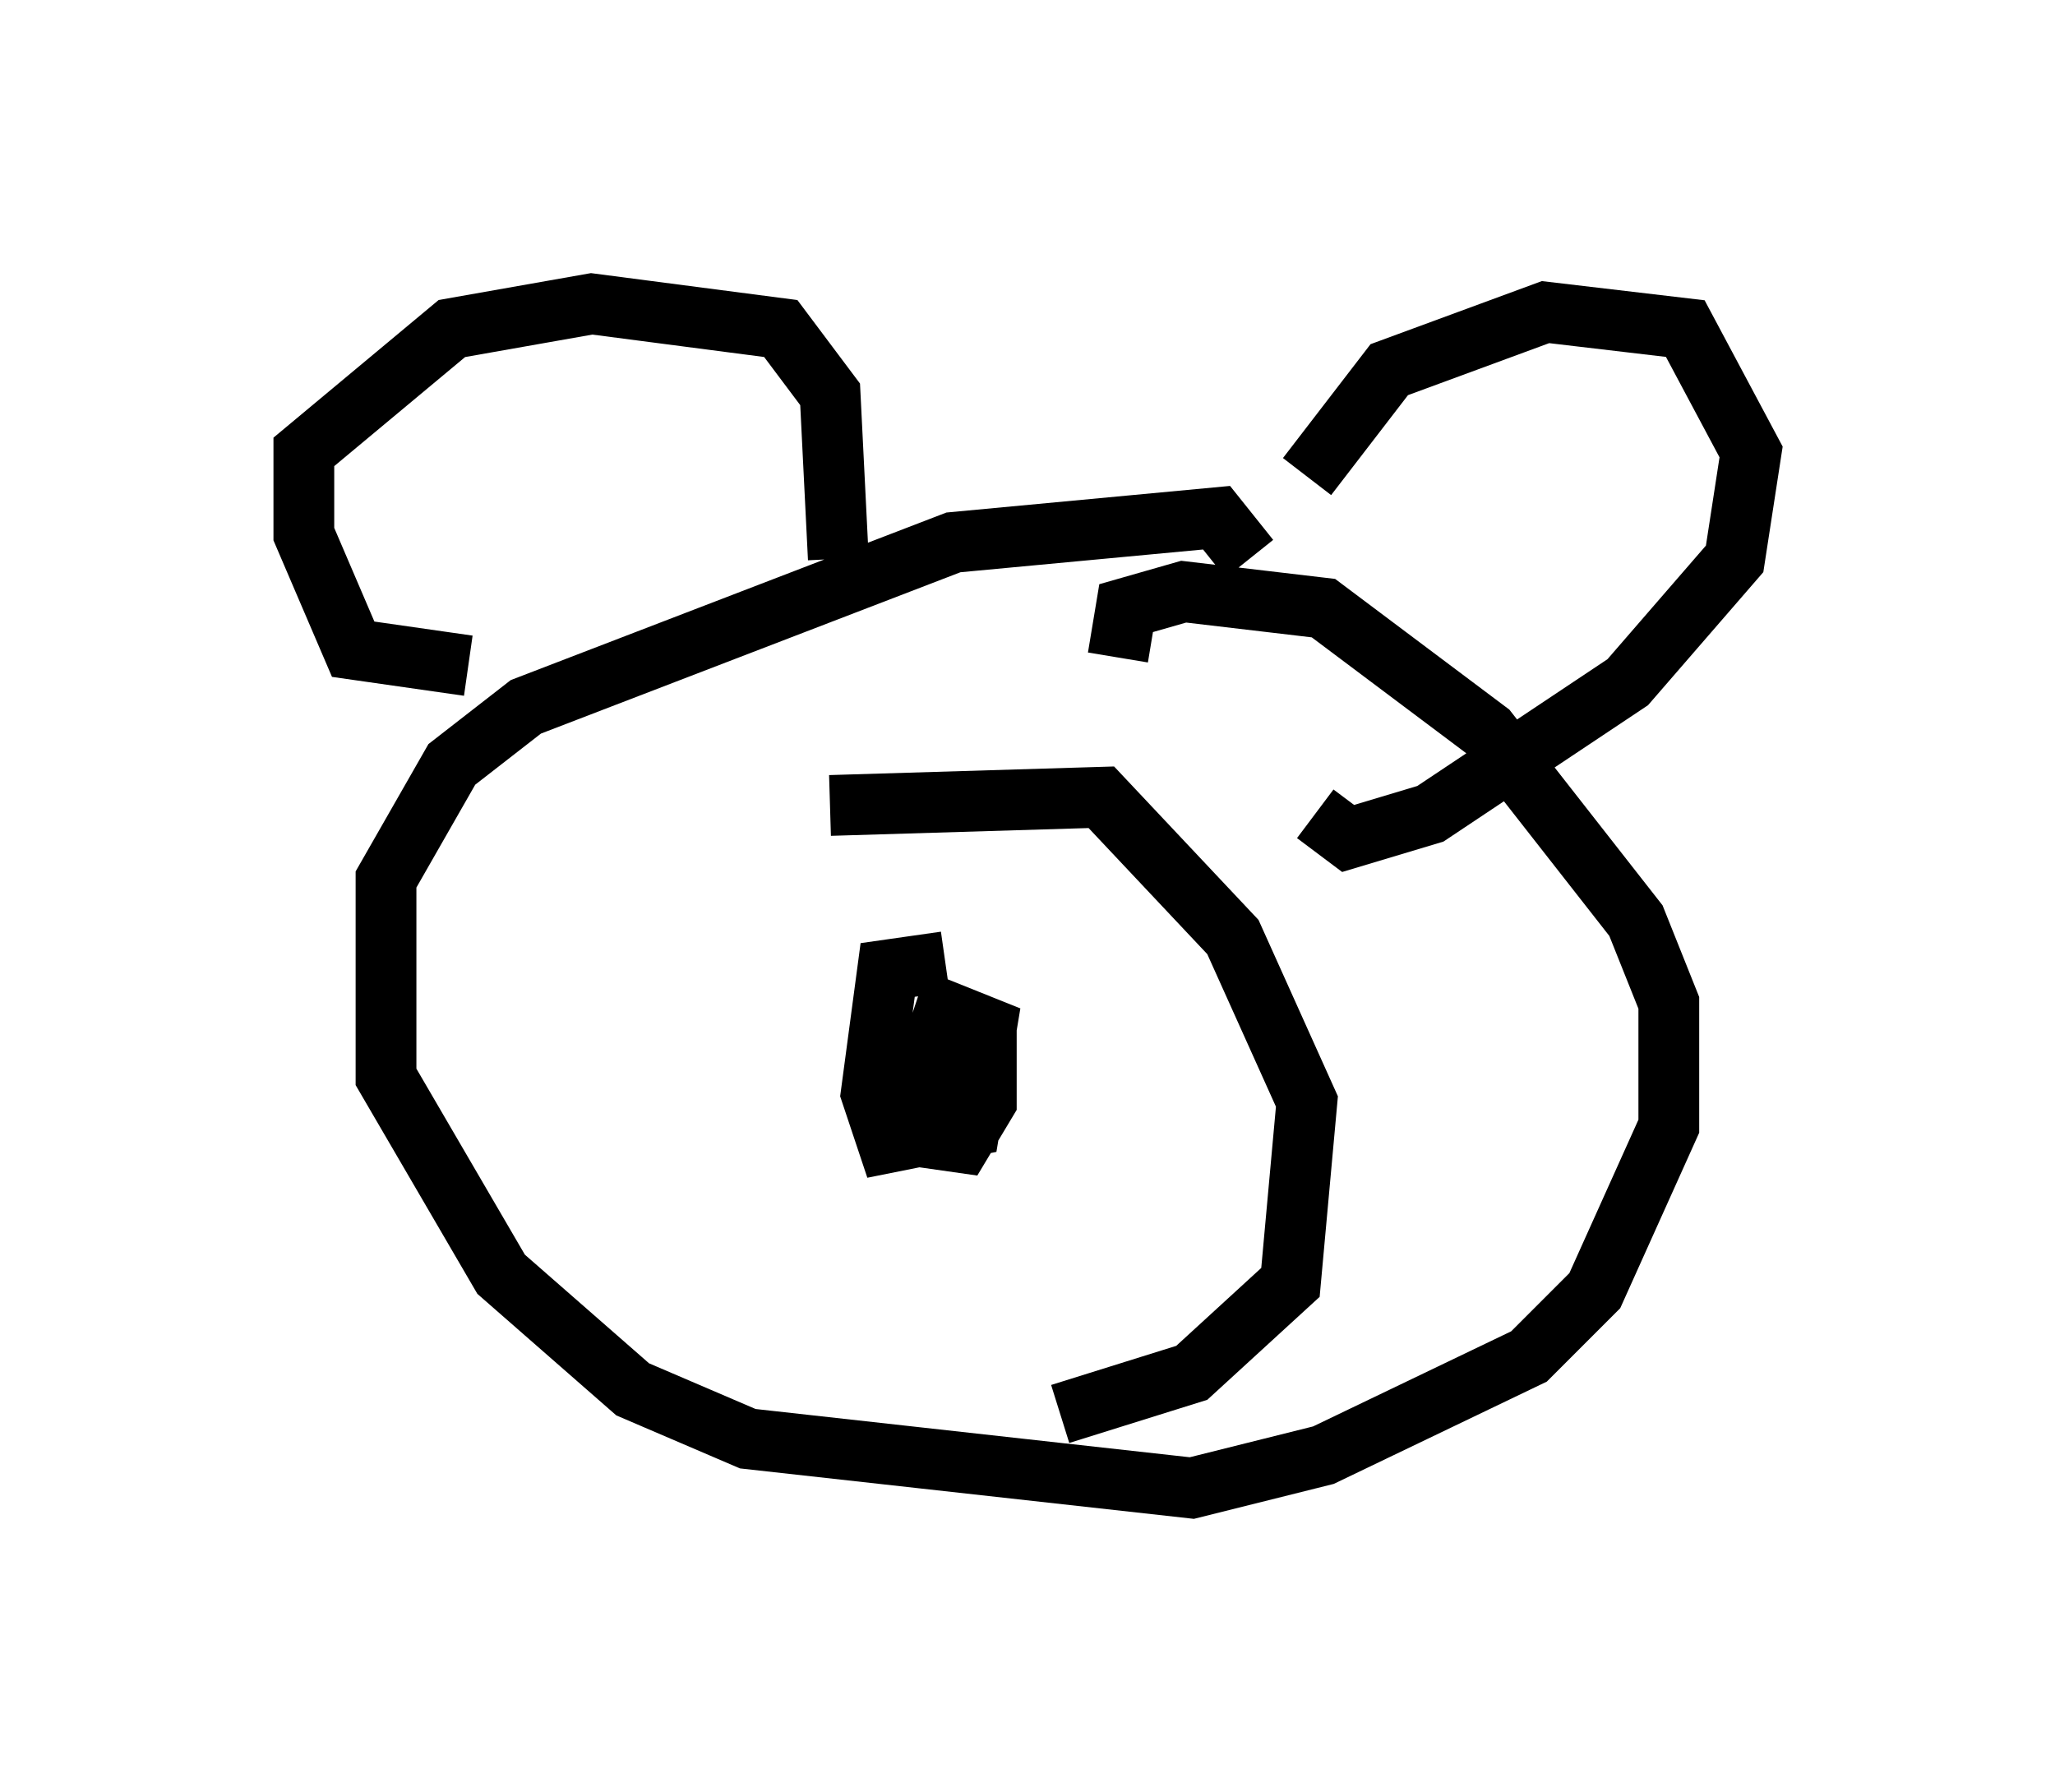 <?xml version="1.0" encoding="utf-8" ?>
<svg baseProfile="full" height="29.486" version="1.1" width="33.816" xmlns="http://www.w3.org/2000/svg" xmlns:ev="http://www.w3.org/2001/xml-events" xmlns:xlink="http://www.w3.org/1999/xlink"><defs /><rect fill="white" height="29.486" width="33.816" x="0" y="0" /><path d="M8.924, 10.954 m0.0, 0.0 m-1.218, 0.0 l-1.894, -0.271 -0.812, -1.894 l0.0, -1.353 2.436, -2.03 l2.3, -0.406 3.112, 0.406 l0.812, 1.083 0.135, 2.706 m7.713, -1.353 l1.353, -1.759 2.571, -0.947 l2.3, 0.271 1.083, 2.03 l-0.271, 1.759 -1.759, 2.03 l-3.248, 2.165 -1.353, 0.406 l-0.541, -0.406 m-1.083, -4.195 l-0.541, -0.677 -4.33, 0.406 l-7.036, 2.706 -1.218, 0.947 l-1.083, 1.894 0.0, 3.248 l1.894, 3.248 2.165, 1.894 l1.894, 0.812 7.307, 0.812 l2.165, -0.541 3.383, -1.624 l1.083, -1.083 1.218, -2.706 l0.0, -2.03 -0.541, -1.353 l-2.436, -3.112 -2.706, -2.03 l-2.3, -0.271 -0.947, 0.271 l-0.135, 0.812 m-2.842, 5.007 l-0.947, 0.135 -0.271, 2.03 l0.271, 0.812 1.353, -0.271 l0.271, -1.624 -0.677, -0.271 l-0.677, 2.03 0.947, 0.135 l0.406, -0.677 0.0, -0.812 l-0.677, 0.0 0.135, 0.812 m-2.03, -4.871 l4.465, -0.135 2.165, 2.3 l1.218, 2.706 -0.271, 2.977 l-1.624, 1.488 -2.165, 0.677 " fill="none" stroke="black" stroke-width="1" /></svg>